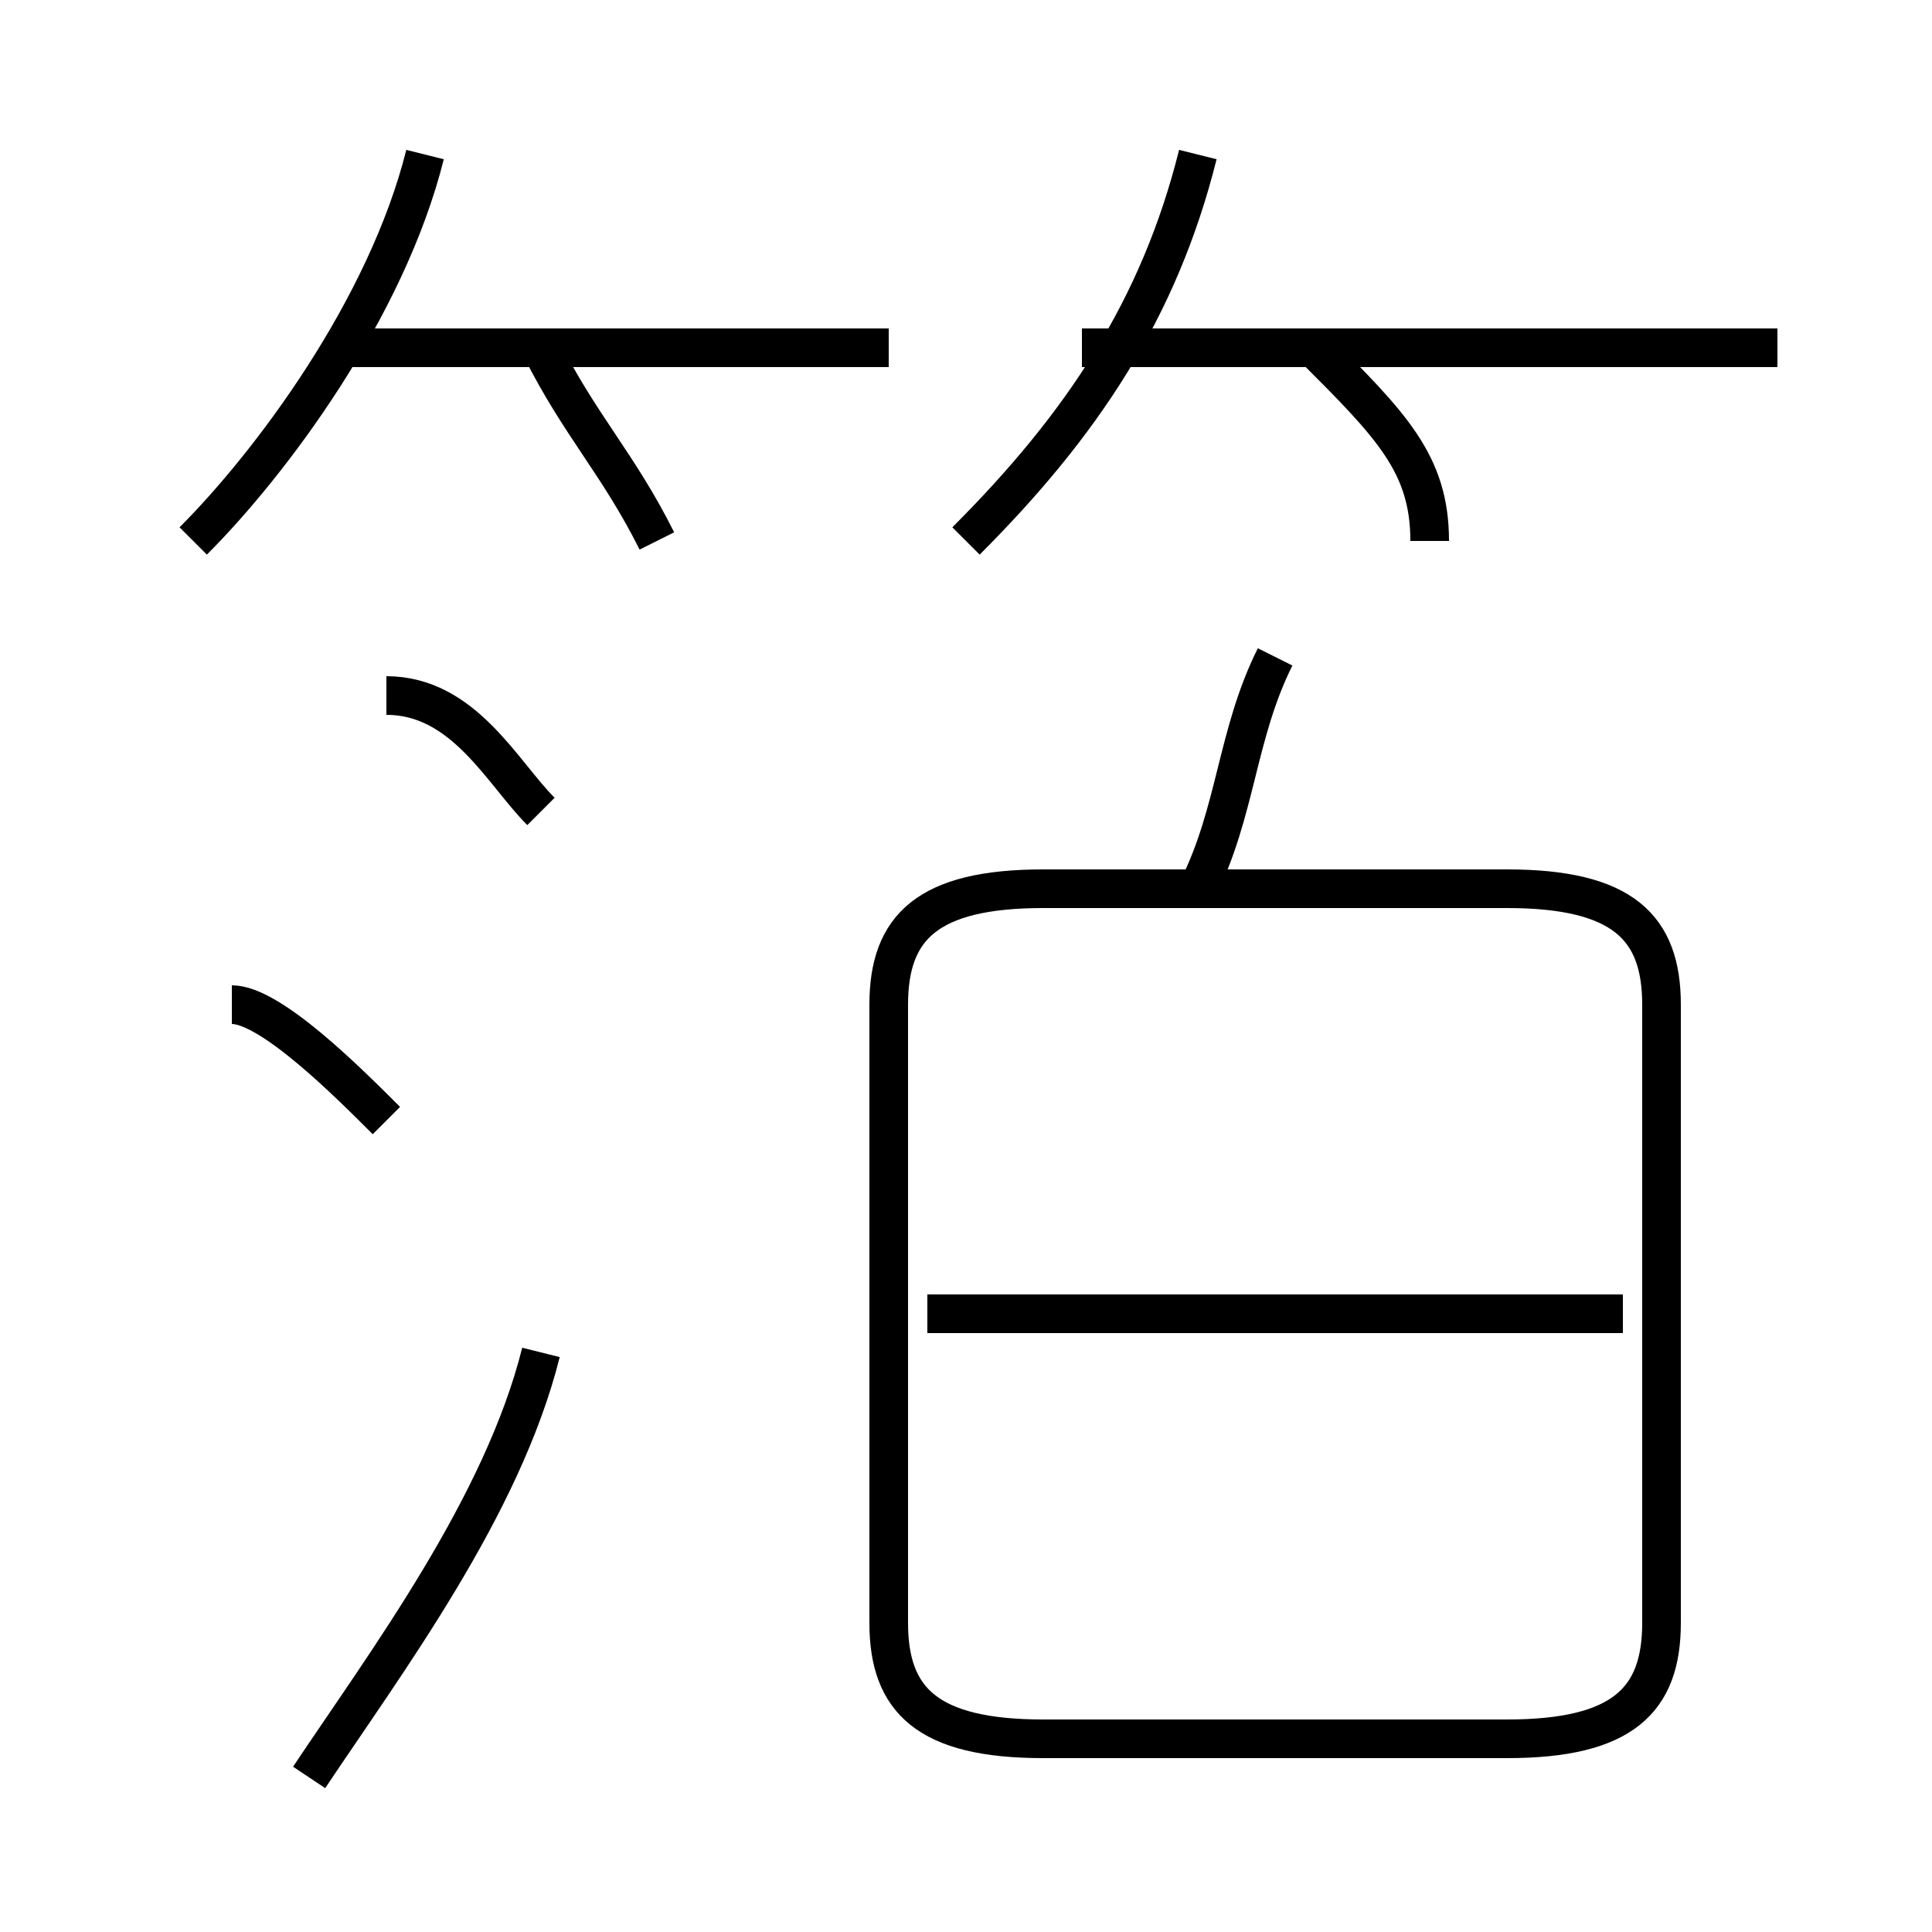 <?xml version='1.0' encoding='utf8'?>
<svg viewBox="0.0 -6.0 50.0 50.0" version="1.1" xmlns="http://www.w3.org/2000/svg">
<rect x="0.0" y="-6.0" width="50.0" height="50.0" fill="#808080" stroke="none"/>
<rect x="-1000" y="-1000" width="2000" height="2000" stroke="white" fill="white"/>
<g style="fill:white;stroke:#000000;  stroke-width:1">
<path d="M 27 1 L 39 1 C 42 1 43 0 43 -2 L 43 -18 C 43 -20 42 -21 39 -21 L 27 -21 C 24 -21 23 -20 23 -18 L 23 -2 C 23 0 24 1 27 1 Z M 8 2 C 10 -1 13 -5 14 -9 M 10 -15 C 9 -16 7 -18 6 -18 M 14 -23 C 13 -24 12 -26 10 -26 M 5 -30 C 7 -32 10 -36 11 -40 M 42 -10 L 24 -10 M 17 -30 C 16 -32 15 -33 14 -35 M 23 -35 L 9 -35 M 31 -21 C 32 -23 32 -25 33 -27 M 25 -30 C 28 -33 30 -36 31 -40 M 37 -30 C 37 -32 36 -33 34 -35 M 46 -35 L 28 -35" transform="translate(0.0 38.0)" />
</g>
</svg>